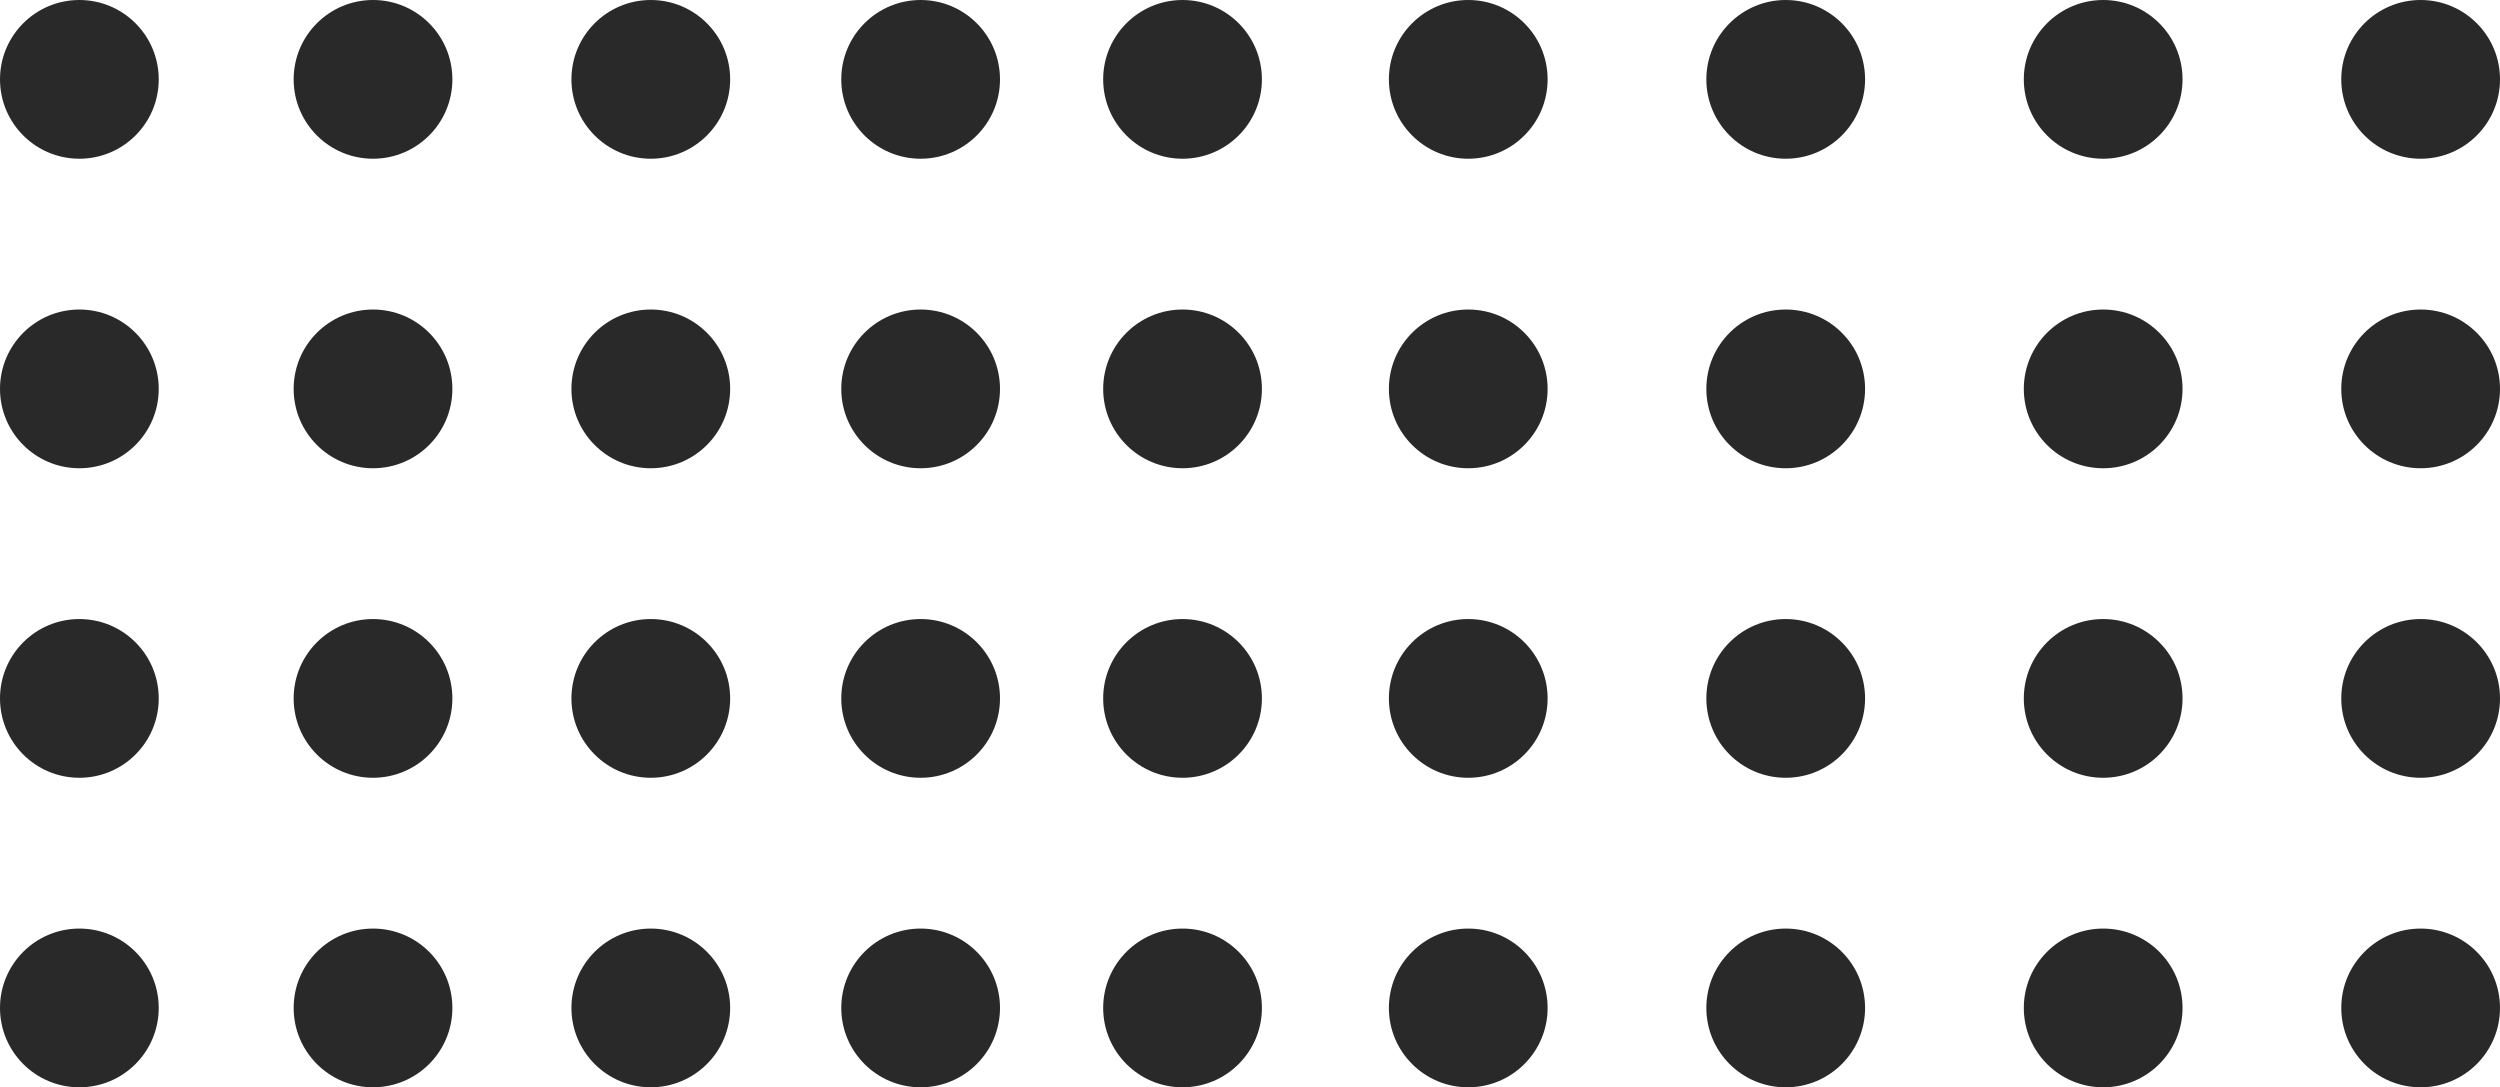 <svg width="315" height="137" viewBox="0 0 315 137" fill="none" xmlns="http://www.w3.org/2000/svg">
<circle cx="10" cy="10" r="10" fill="#292929"/>
<circle cx="10" cy="49" r="10" fill="#292929"/>
<circle cx="10" cy="88" r="10" fill="#292929"/>
<circle cx="10" cy="127" r="10" fill="#292929"/>
<circle cx="47" cy="10" r="10" fill="#292929"/>
<circle cx="47" cy="49" r="10" fill="#292929"/>
<circle cx="47" cy="88" r="10" fill="#292929"/>
<circle cx="47" cy="127" r="10" fill="#292929"/>
<circle cx="82" cy="10" r="10" fill="#292929"/>
<circle cx="82" cy="49" r="10" fill="#292929"/>
<circle cx="82" cy="88" r="10" fill="#292929"/>
<circle cx="82" cy="127" r="10" fill="#292929"/>
<circle cx="116" cy="10" r="10" fill="#292929"/>
<circle cx="116" cy="49" r="10" fill="#292929"/>
<circle cx="116" cy="88" r="10" fill="#292929"/>
<circle cx="116" cy="127" r="10" fill="#292929"/>
<circle cx="149" cy="10" r="10" fill="#292929"/>
<circle cx="185" cy="10" r="10" fill="#292929"/>
<circle cx="225" cy="10" r="10" fill="#292929"/>
<circle cx="265" cy="10" r="10" fill="#292929"/>
<circle cx="305" cy="10" r="10" fill="#292929"/>
<circle cx="149" cy="49" r="10" fill="#292929"/>
<circle cx="185" cy="49" r="10" fill="#292929"/>
<circle cx="225" cy="49" r="10" fill="#292929"/>
<circle cx="265" cy="49" r="10" fill="#292929"/>
<circle cx="305" cy="49" r="10" fill="#292929"/>
<circle cx="149" cy="88" r="10" fill="#292929"/>
<circle cx="185" cy="88" r="10" fill="#292929"/>
<circle cx="225" cy="88" r="10" fill="#292929"/>
<circle cx="265" cy="88" r="10" fill="#292929"/>
<circle cx="305" cy="88" r="10" fill="#292929"/>
<circle cx="149" cy="127" r="10" fill="#292929"/>
<circle cx="185" cy="127" r="10" fill="#292929"/>
<circle cx="225" cy="127" r="10" fill="#292929"/>
<circle cx="265" cy="127" r="10" fill="#292929"/>
<circle cx="305" cy="127" r="10" fill="#292929"/>
</svg>
